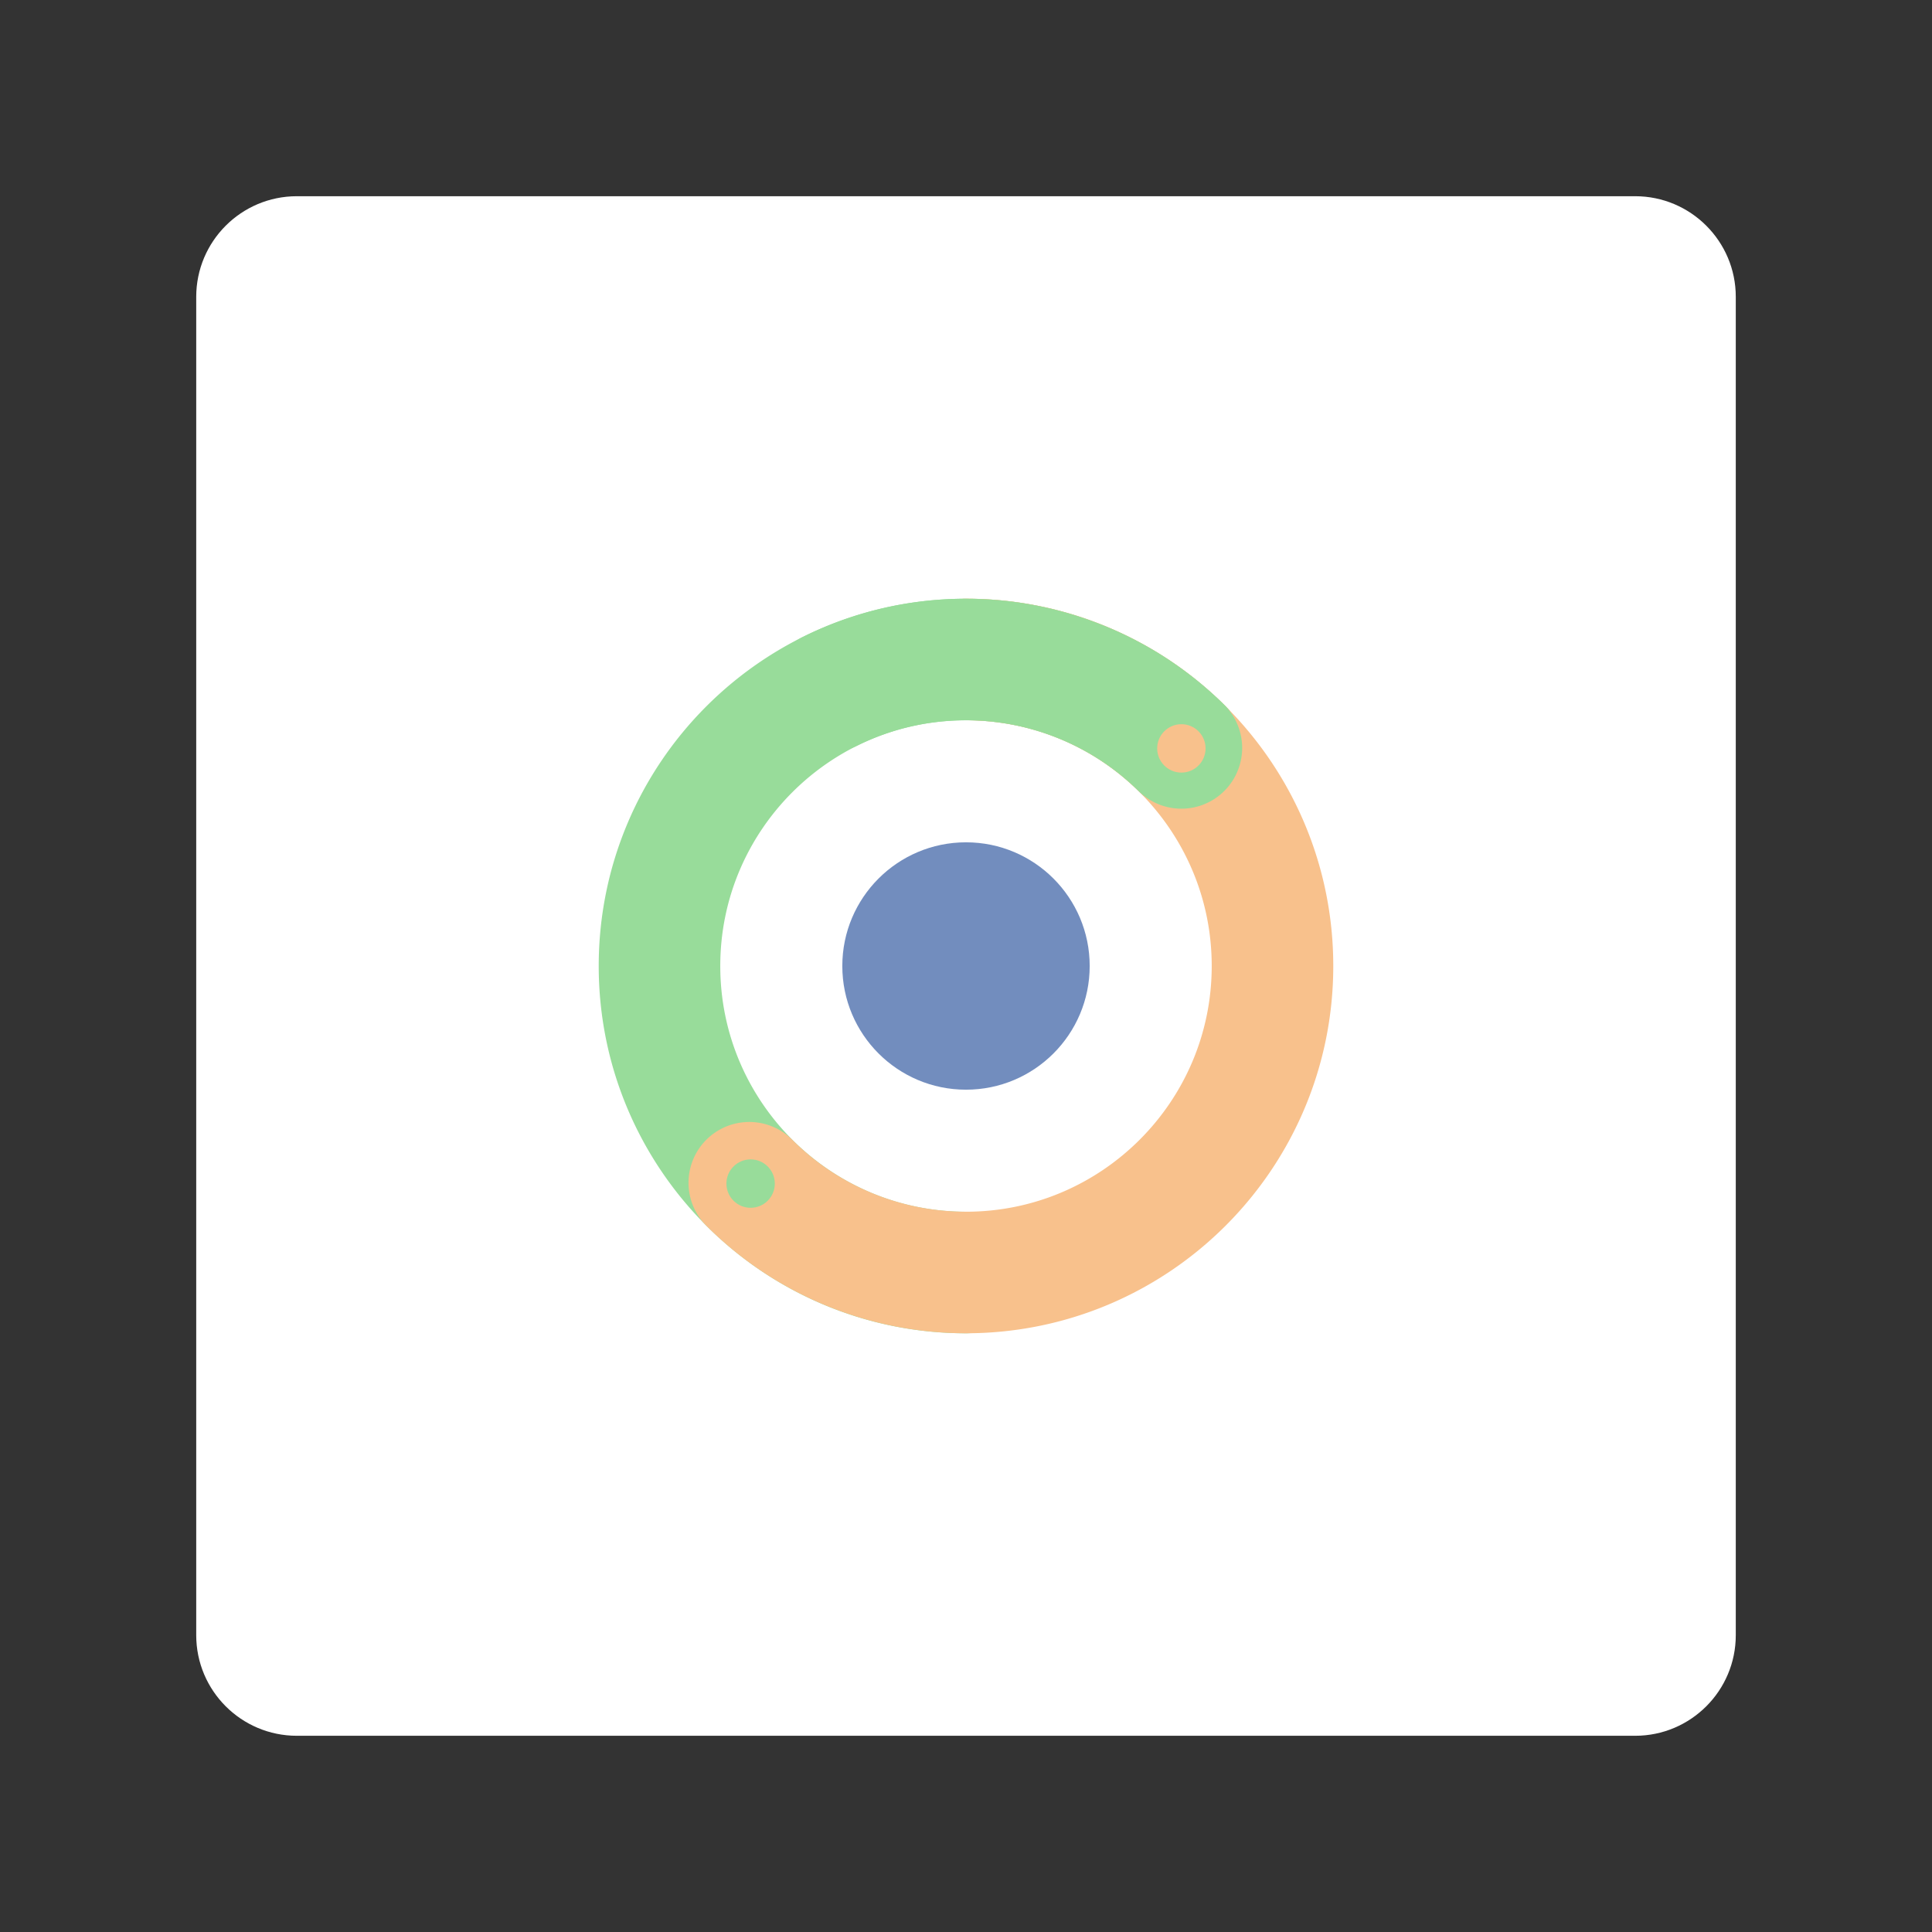 <?xml version="1.0" encoding="UTF-8" standalone="no"?>
<svg
   xml:space="preserve"
   style="fill-rule:evenodd;clip-rule:evenodd;stroke-linecap:round;stroke-linejoin:round;stroke-miterlimit:1.5"
   viewBox="0 0 192 192"
   version="1.1"
   id="svg18"
   sodipodi:docname="focusmeter.svg"
   inkscape:version="1.2.2 (b0a8486541, 2022-12-01)"
   inkscape:export-filename="focusmeter.png"
   inkscape:export-xdpi="96"
   inkscape:export-ydpi="96"
   xmlns:inkscape="http://www.inkscape.org/namespaces/inkscape"
   xmlns:sodipodi="http://sodipodi.sourceforge.net/DTD/sodipodi-0.dtd"
   xmlns="http://www.w3.org/2000/svg"
   xmlns:svg="http://www.w3.org/2000/svg"><rect x="0" y="0" width="192" height="192" fill="#333333" stroke="none"/><defs
     id="defs22" /><sodipodi:namedview
     id="namedview20"
     pagecolor="#505050"
     bordercolor="#eeeeee"
     borderopacity="1"
     inkscape:showpageshadow="0"
     inkscape:pageopacity="0"
     inkscape:pagecheckerboard="0"
     inkscape:deskcolor="#d1d1d1"
     showgrid="false"
     inkscape:zoom="1.2291667"
     inkscape:cx="-40.271185"
     inkscape:cy="97.220336"
     inkscape:window-width="1884"
     inkscape:window-height="1055"
     inkscape:window-x="36"
     inkscape:window-y="0"
     inkscape:window-maximized="1"
     inkscape:current-layer="svg18" /><path
     d="M164.5 21.5c0-5.519-4.481-10-10-10h-133c-5.519 0-10 4.481-10 10v133c0 5.519 4.481 10 10 10h133c5.519 0 10-4.481 10-10v-133Z"
     style="fill:#fff"
     transform="translate(8 8)"
     id="path2" /><circle
     cx="96"
     cy="96"
     r="26.6"
     style="fill:#ffffff;stroke-width:0.458"
     id="circle4" /><path
     d="M 117.539,74.462 A 30.458,30.458 0 0 0 96,65.541 c -16.811,0 -30.46,13.649 -30.46,30.46 0,16.811 13.649,30.46 30.46,30.46 -16.811,0 -30.46,-13.649 -30.46,-30.46 0,-16.811 13.649,-30.46 30.46,-30.46 a 30.458,30.458 0 0 1 21.538,8.921 z"
     style="fill:none;stroke:#98dc9a;stroke-width:12.08px"
     id="path6" /><path
     d="m 74.463,117.54 a 30.458,30.458 0 0 0 21.539,8.919 c 16.811,-0.002 30.458,-13.652 30.457,-30.463 -0.002,-16.811 -13.652,-30.458 -30.463,-30.457 16.811,-0.002 30.461,13.646 30.463,30.457 0.002,16.811 -13.646,30.461 -30.457,30.463 a 30.458,30.458 0 0 1 -21.539,-8.919 z"
     style="fill:none;stroke:#f8c18c;stroke-width:12.08px"
     id="path8" /><path
     d="m 114.952,72.153 c 0.25,0.199 0.497,0.402 0.742,0.61 l 0.186,0.158 0.142,0.123 a 30.552,30.552 0 0 1 1.383,1.283 l -0.135,-0.132 a 29.864,29.864 0 0 0 -1.248,-1.151 l -0.142,-0.123 -0.186,-0.158 a 30.682,30.682 0 0 0 -0.975,-0.793 l 0.147,0.116 z m -0.434,-0.338 a 26.864,26.864 0 0 0 -0.736,-0.546 l -0.114,-0.083 -0.071,-0.05 a 30.664,30.664 0 0 0 -2.279,-1.466 l 0.161,0.094 a 30.287,30.287 0 0 1 2.118,1.372 l 0.071,0.05 0.114,0.083 c 0.248,0.178 0.493,0.36 0.736,0.546 z M 87.485,66.748 c -0.165,0.048 -0.329,0.097 -0.493,0.148 l -0.046,0.014 -0.179,0.057 -0.165,0.053 c -0.113,0.036 -0.225,0.074 -0.336,0.111 a 28.822,28.822 0 0 0 -2.107,0.8 32.407,32.407 0 0 0 -0.814,0.359 l -0.213,0.098 a 25.663,25.663 0 0 0 -0.5,0.24 l -0.166,0.081 0.166,-0.081 a 27.736,27.736 0 0 1 1.527,-0.696 29.247,29.247 0 0 1 1.662,-0.646 c 0.147,-0.053 0.296,-0.104 0.445,-0.154 l 0.336,-0.111 0.165,-0.053 0.179,-0.057 0.046,-0.014 a 29.356,29.356 0 0 1 0.673,-0.2 z m 0.542,-0.153 0.182,-0.048 -0.182,0.048 -0.181,0.05 z m 22.807,2.801 a 30.373,30.373 0 0 0 -2.313,-1.164 l -0.012,-0.006 -0.071,-0.031 a 30.864,30.864 0 0 0 -0.907,-0.388 l -0.219,-0.088 -0.173,-0.069 a 26.115,26.115 0 0 0 -0.597,-0.227 l -0.098,-0.036 -0.053,-0.02 a 33.414,33.414 0 0 0 -1.216,-0.413 29.613,29.613 0 0 0 -1.51,-0.435 l -0.06,-0.015 -0.181,-0.046 -0.149,-0.038 a 31.822,31.822 0 0 0 -2.224,-0.46 l -0.184,-0.031 A 29.646,29.646 0 0 0 98.9,65.678 30.349,30.349 0 0 0 97.746,65.59 l -0.048,-0.003 -0.188,-0.01 -0.151,-0.007 C 97.095,65.559 96.831,65.551 96.568,65.545 l 0.189,0.004 c 0.202,0.005 0.402,0.012 0.603,0.021 l 0.151,0.007 0.188,0.01 0.048,0.003 a 31.606,31.606 0 0 1 2.034,0.186 29.462,29.462 0 0 1 1.944,0.307 30.999,30.999 0 0 1 1.552,0.339 l 0.149,0.038 0.181,0.046 0.06,0.015 a 33.869,33.869 0 0 1 1.194,0.337 l 0.177,0.055 0.139,0.043 a 33.414,33.414 0 0 1 1.216,0.413 l 0.053,0.02 0.098,0.036 a 28.219,28.219 0 0 1 0.988,0.384 c 0.304,0.125 0.607,0.254 0.907,0.388 l 0.071,0.031 0.012,0.006 a 30.61,30.61 0 0 1 2.636,1.346 l -0.161,-0.092 z M 88.391,66.5 a 29.47,29.47 0 0 1 1.615,-0.369 l 0.044,-0.009 a 30.116,30.116 0 0 1 2.263,-0.36 l 0.191,-0.023 0.034,-0.004 a 32.38,32.38 0 0 1 1.313,-0.12 l 0.194,-0.013 0.194,-0.012 0.08,-0.004 c 0.225,-0.013 0.45,-0.022 0.676,-0.03 l 0.024,-6.35e-4 0.031,-6.36e-4 c 0.316,-0.01 0.633,-0.015 0.95,-0.015 l -0.197,6.36e-4 c -0.252,0.002 -0.504,0.006 -0.753,0.015 l -0.031,6.36e-4 -0.024,6.35e-4 c -0.226,0.008 -0.451,0.017 -0.676,0.03 l -0.08,0.004 -0.194,0.012 -0.194,0.013 a 32.516,32.516 0 0 0 -1.313,0.12 l -0.224,0.027 c -0.7,0.084 -1.392,0.193 -2.077,0.324 l -0.186,0.037 -0.044,0.009 c -0.481,0.096 -0.959,0.203 -1.433,0.322 z"
     style="fill:none;stroke:#98dc9a;stroke-width:12.078px"
     id="path10" /><circle
     cx="-74.595"
     cy="-117.624"
     r="2.405"
     style="fill:#98dc9a;stroke-width:0.636"
     transform="scale(-1)"
     id="circle12" /><circle
     cx="117.404"
     cy="74.375"
     r="2.405"
     style="fill:#f8c18c;stroke-width:0.636"
     id="circle14" /><circle
     cx="96"
     cy="96"
     r="12.292"
     style="fill:#728dbe;stroke-width:0.212"
     id="circle16" /></svg>
